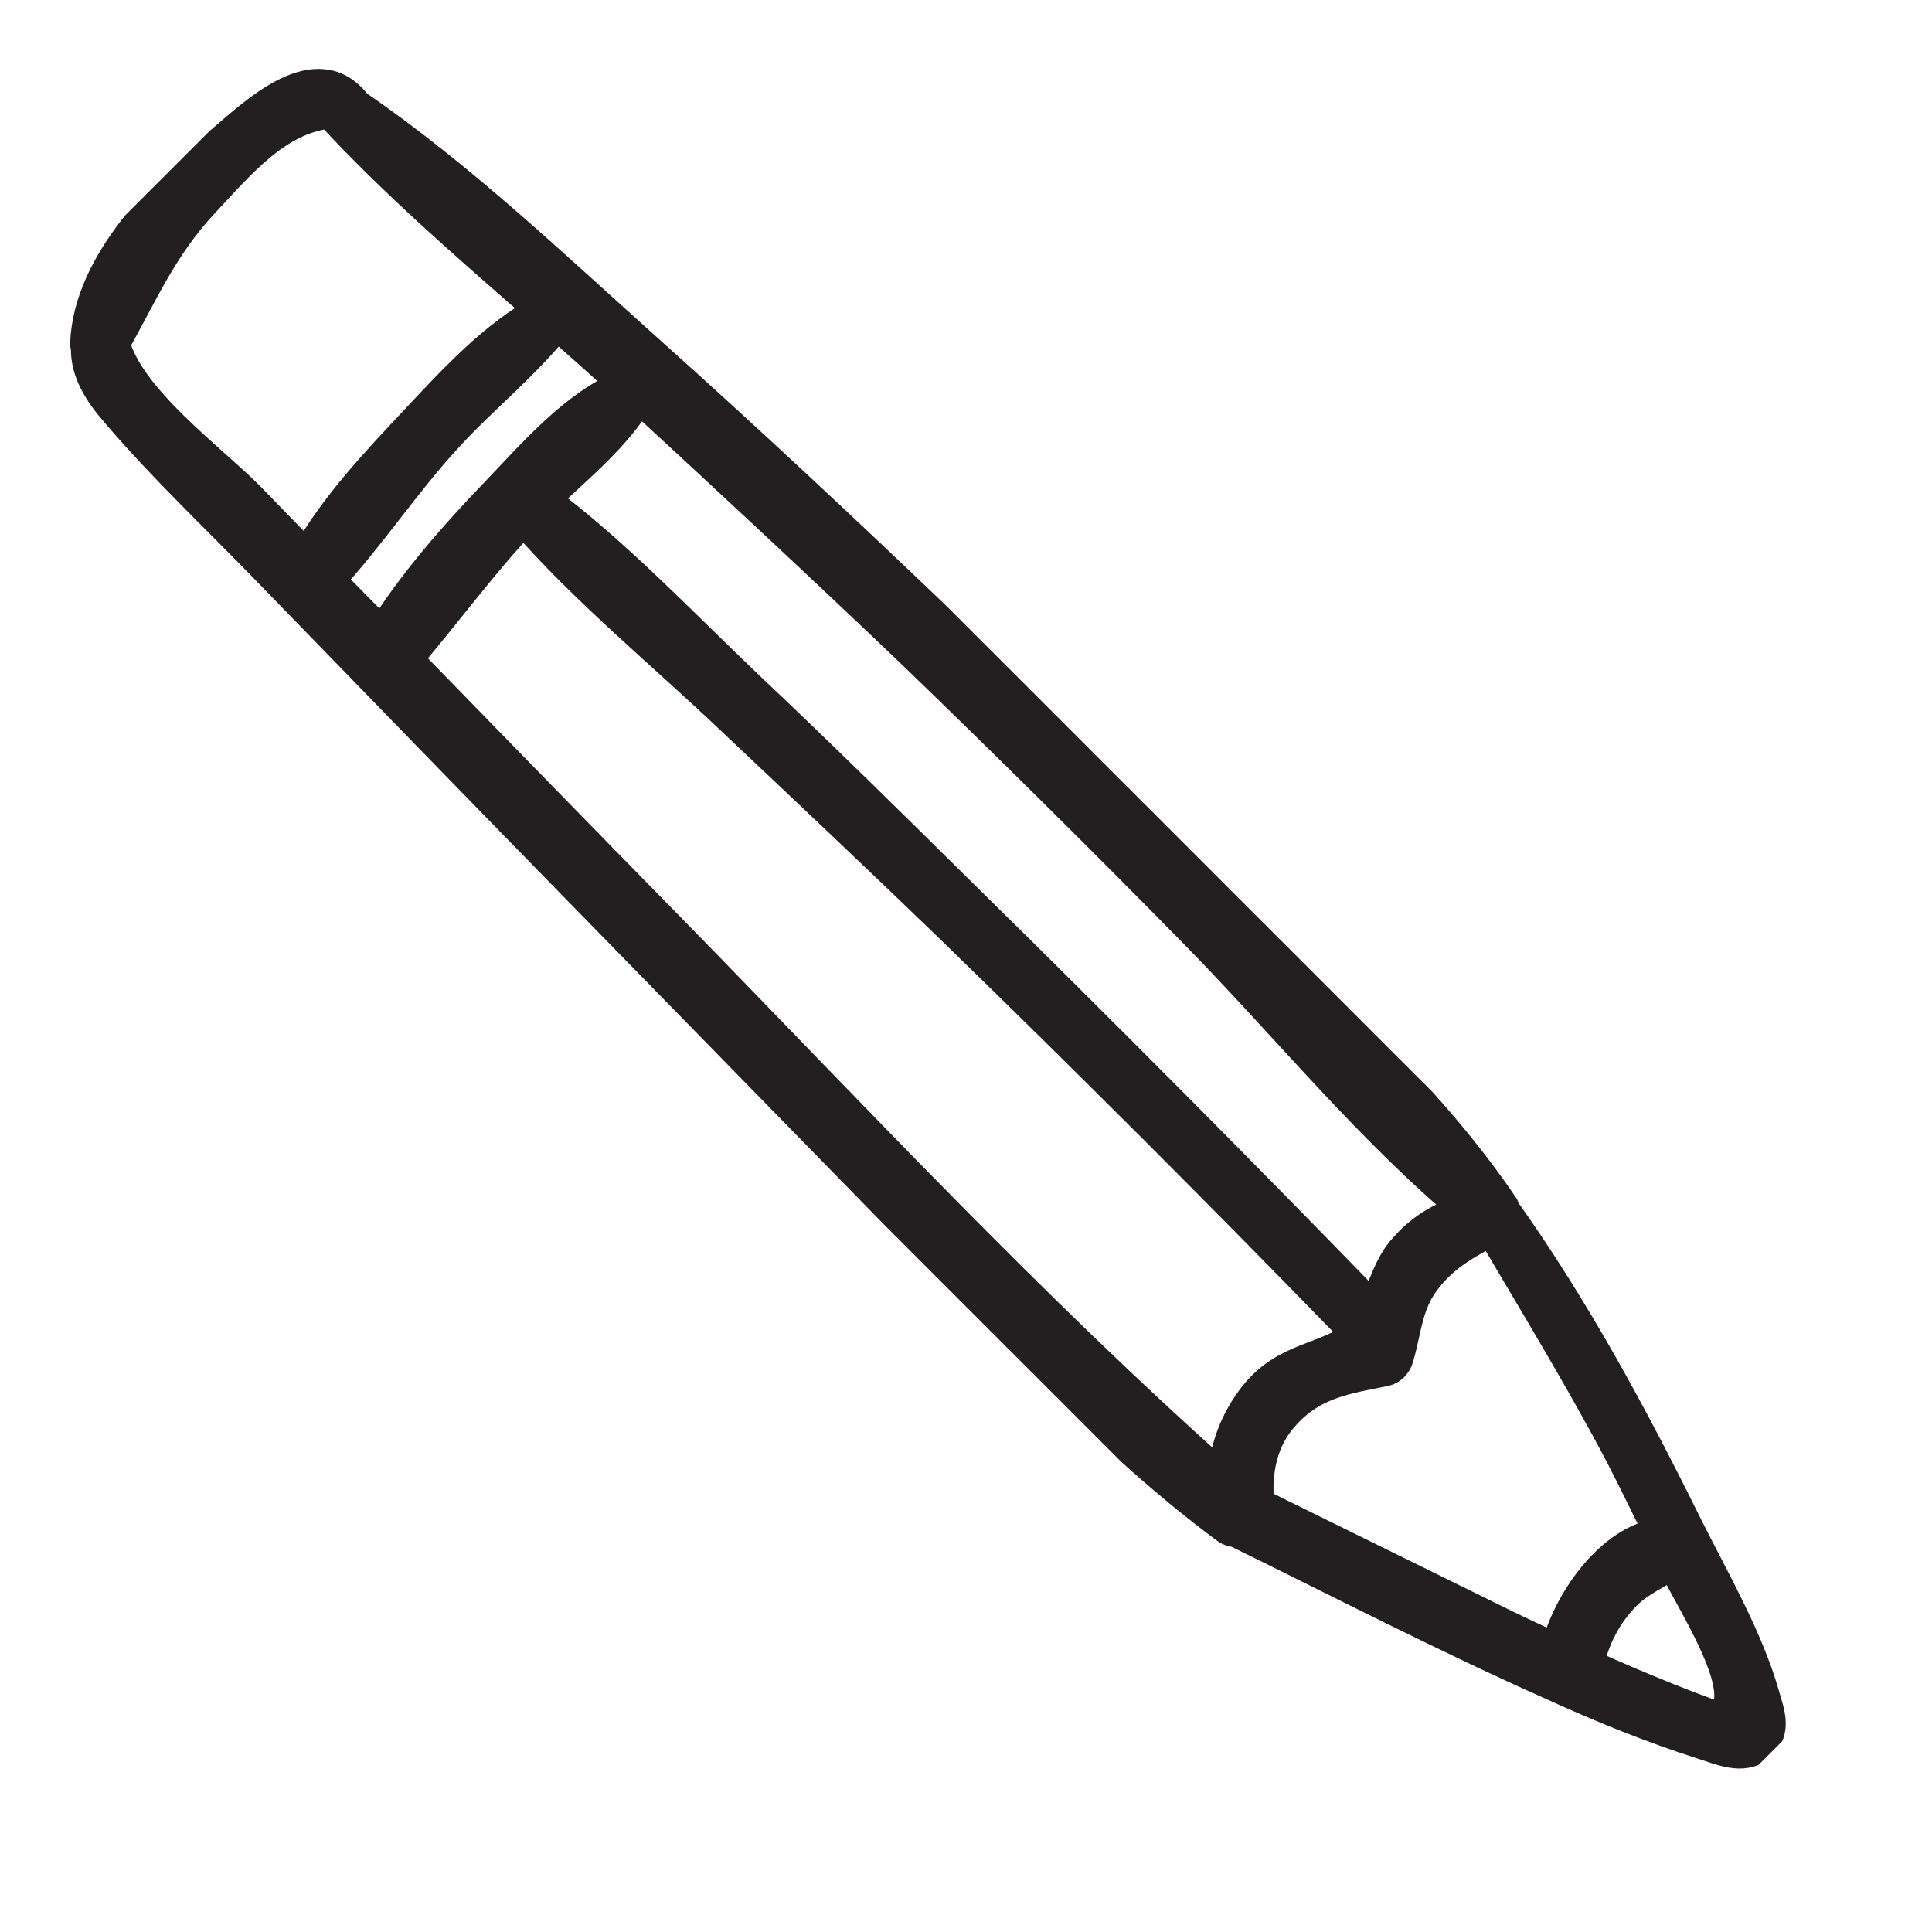<svg width="110" height="110" viewBox="0 0 110 110" fill="none" xmlns="http://www.w3.org/2000/svg">
<g clip-path="url(#clip0)">
<path d="M100.34 96.601C99.411 93.304 97.46 89.96 95.928 86.895C92.886 80.741 89.565 74.587 85.571 68.968C85.548 68.898 85.501 68.805 85.478 68.736C81.415 62.721 75.748 57.659 70.686 52.504C65.113 46.838 59.447 41.218 53.711 35.715C48.138 30.374 42.495 25.102 36.736 19.947C31.419 15.187 26.101 10.101 20.203 6.061C18.09 3.205 14.676 6.432 12.795 8.035C9.498 10.821 5.178 14.955 4.993 19.553C4.993 19.645 5.016 19.715 5.039 19.785C4.993 21.132 5.759 22.316 6.711 23.407C9.358 26.519 12.4 29.375 15.257 32.324C21.457 38.71 27.657 45.096 33.857 51.436C39.918 57.636 45.955 63.813 52.016 70.013C57.752 75.841 63.325 82.065 69.92 86.941C70.059 87.034 70.222 87.104 70.384 87.081C76.399 90.03 82.367 93.118 88.474 95.835C91.214 97.089 94.024 98.227 96.903 99.156C97.902 99.458 99.272 100.131 100.177 99.272C101.013 98.482 100.595 97.507 100.34 96.601ZM52.155 37.224C57.543 42.426 62.861 47.697 68.132 53.061C73.287 58.309 78.094 64.277 83.76 68.968C82.32 69.246 81.043 70.013 80.068 71.127C79.185 72.056 78.814 73.543 78.28 74.727C70.5 66.715 62.628 58.797 54.687 50.994C50.693 47.047 46.675 43.076 42.588 39.221C38.78 35.599 35.018 31.605 30.792 28.446C32.766 26.566 35.018 24.777 36.365 22.455C41.659 27.332 46.931 32.231 52.155 37.224ZM14.142 28.423C12.005 26.24 7.245 22.827 6.386 19.553C7.988 16.696 9.126 14.026 11.425 11.541C13.538 9.289 15.721 6.595 18.833 6.316C22.571 10.38 26.821 14.026 31.001 17.695C28.191 19.204 25.869 21.759 23.732 24.034C21.526 26.38 19.065 28.98 17.486 31.86L14.142 28.423ZM18.6 33.021C21.015 30.42 22.989 27.378 25.427 24.754C27.448 22.548 29.863 20.644 31.697 18.299C32.882 19.344 34.066 20.389 35.204 21.433L35.761 21.944C32.812 23.129 30.49 25.869 28.353 28.098C25.962 30.583 23.593 33.276 21.759 36.226L18.6 33.021ZM38.176 53.061C33.114 47.906 28.052 42.704 23.012 37.526C25.288 34.879 27.332 32.046 29.747 29.491C29.77 29.468 29.793 29.445 29.816 29.422C33.416 33.578 37.851 37.178 41.822 40.963C45.909 44.818 50.019 48.696 54.06 52.597C61.978 60.283 69.781 68.085 77.444 75.981C77.281 76.143 77.095 76.329 76.886 76.445C74.912 77.583 73.148 77.537 71.545 79.51C70.431 80.904 69.804 82.599 69.734 84.387C58.634 74.541 48.533 63.65 38.176 53.061ZM84.712 92.166C80.323 90.007 75.934 87.847 71.545 85.687C71.383 83.76 71.708 81.902 73.101 80.416C74.75 78.628 76.631 78.373 78.837 77.931C79.139 77.862 79.394 77.606 79.487 77.281C79.975 75.632 79.975 74.146 81.159 72.683C82.204 71.36 83.528 70.64 84.967 69.897C87.475 74.169 90.053 78.373 92.375 82.785C93.165 84.317 93.908 85.85 94.674 87.406C91.748 87.731 89.31 91.376 88.683 94.047C87.336 93.443 86.012 92.816 84.712 92.166ZM97.275 97.716L96.09 97.275C94.581 96.694 93.072 96.067 91.585 95.417C91.168 95.231 90.749 95.046 90.308 94.837C90.61 93.281 91.376 91.818 92.491 90.703C93.304 89.89 94.372 89.472 95.301 88.822C95.394 89.008 95.487 89.194 95.58 89.379C96.392 91.075 99.086 95.208 98.529 97.112C98.807 98.32 98.366 98.529 97.275 97.716Z" fill="#231F20" stroke="#231F20" stroke-width="2" stroke-miterlimit="10"/>
</g>
<defs>
<clipPath id="clip0">
<rect width="128.142" height="27.422" fill="white" transform="translate(19.39) rotate(45)"/>
</clipPath>
</defs>
</svg>
